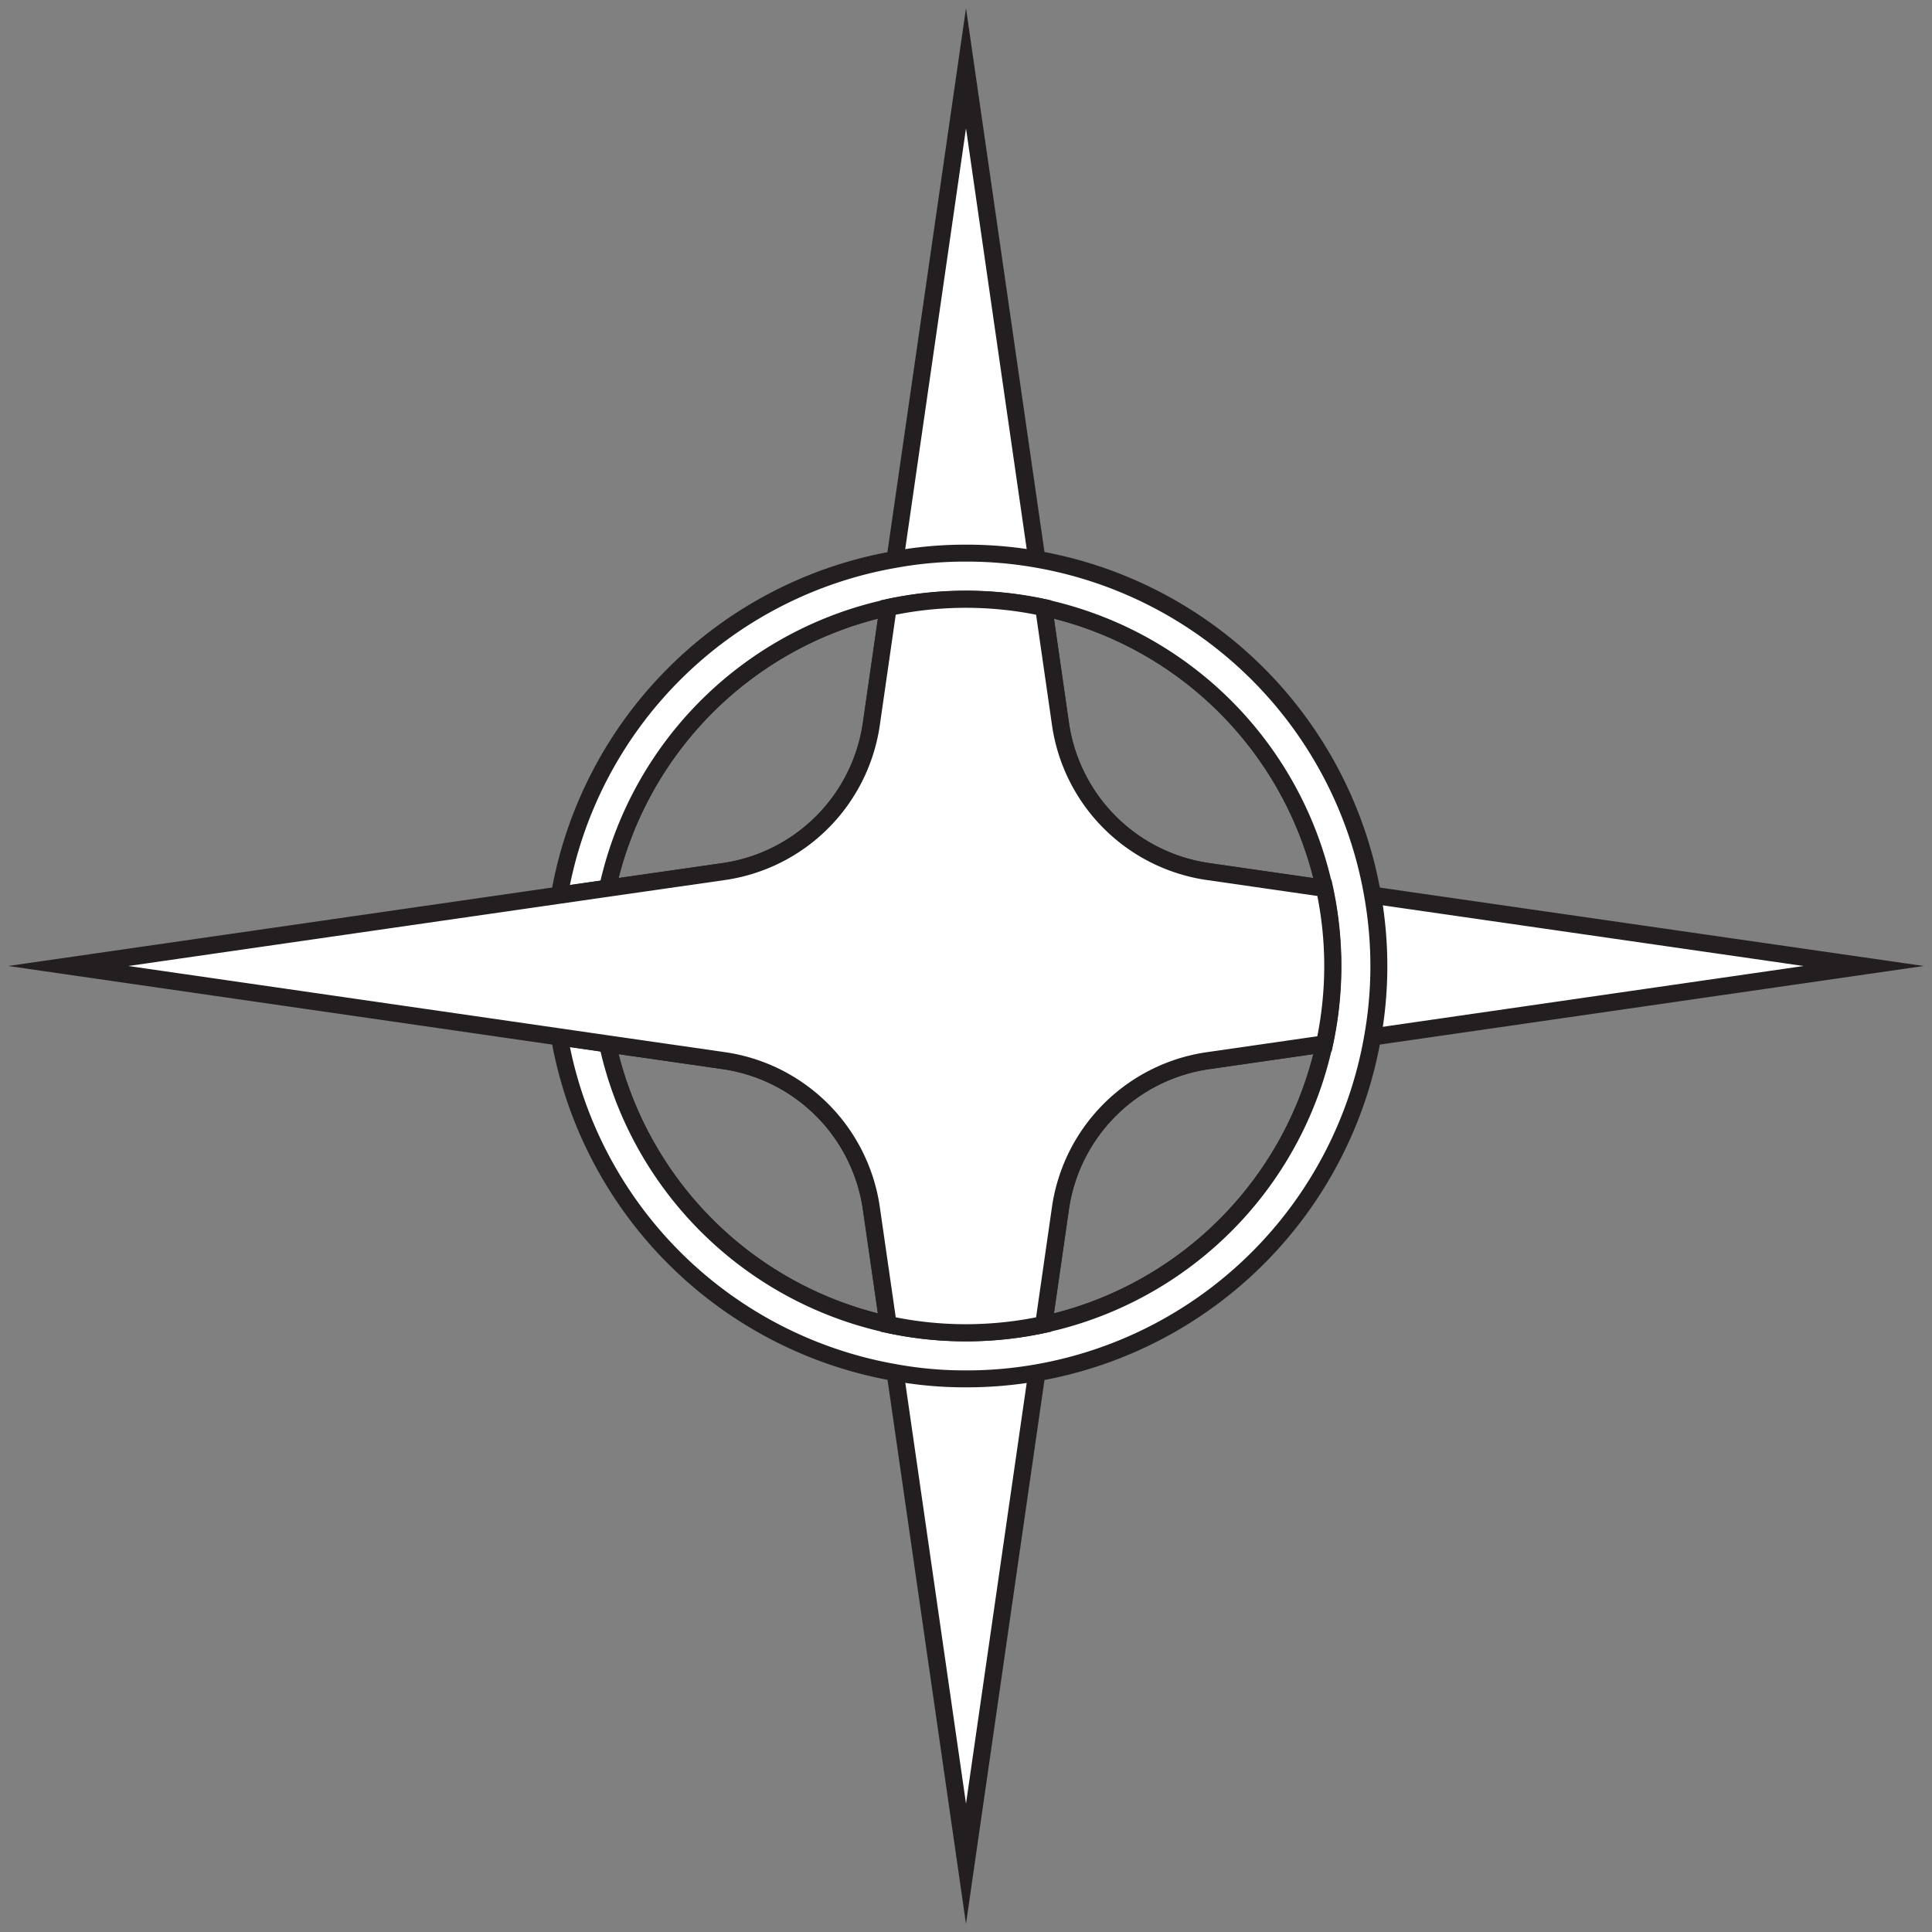 <svg id="Layer_1" data-name="Layer 1" xmlns="http://www.w3.org/2000/svg" viewBox="0 0 900 900"><rect x="0" y="0" width="900" height="900" fill="#808080" stroke="none"/><defs><style>.cls-1,.cls-3{fill:#fff;}.cls-1,.cls-2,.cls-3{stroke:#231f20;stroke-miterlimit:10;}.cls-1{stroke-width:8px;}.cls-2{fill:none;stroke-width:7.89px;}.cls-3{stroke-width:7.89px;}</style></defs><path class="cls-1" d="M483,260.51,486.21,283a171.71,171.71,0,0,0-72.5,0l3.24-22.4L450,31.8Z"/><path class="cls-1" d="M450,620.88A171.73,171.73,0,0,0,486.21,617L483,639.49,450,868.2,417,639.41,413.71,617A172,172,0,0,0,450,620.88Z"/><path class="cls-1" d="M868.2,450,639.41,483.05,617,486.29a171.71,171.71,0,0,0,0-72.5l22.4,3.23Z"/><path class="cls-2" d="M405.9,562.89,413.71,617A171.13,171.13,0,0,1,283,486.29l54.12,7.81A81.16,81.16,0,0,1,405.9,562.89Z"/><path class="cls-2" d="M413.71,283l-7.81,54.2A81.16,81.16,0,0,1,337.11,406L283,413.79A171,171,0,0,1,413.71,283Z"/><path class="cls-2" d="M562.81,494.1l54.2-7.81A170.89,170.89,0,0,1,486.21,617L494,562.89A81.16,81.16,0,0,1,562.81,494.1Z"/><path class="cls-2" d="M494,337.19,486.21,283A170.87,170.87,0,0,1,617,413.79L562.81,406A81.16,81.16,0,0,1,494,337.19Z"/><path class="cls-3" d="M639.41,417A192.2,192.2,0,0,0,483,260.51a188.6,188.6,0,0,0-33-2.84A181.88,181.88,0,0,0,417,260.59,192,192,0,0,0,260.59,417l22.4-3.23a170.86,170.86,0,1,1,0,72.5l-22.4-3.24A192.22,192.22,0,0,0,417,639.41,181.88,181.88,0,0,0,450,642.33a188.6,188.6,0,0,0,33-2.84A192.21,192.21,0,0,0,639.41,483.05a188.1,188.1,0,0,0,0-66Z"/><path class="cls-1" d="M620.88,450A172,172,0,0,1,617,486.29l-54.2,7.81A81.16,81.16,0,0,0,494,562.89L486.21,617a171.71,171.71,0,0,1-72.5,0l-7.81-54.12a81.16,81.16,0,0,0-68.79-68.79L283,486.29l-22.4-3.24L31.8,450l228.79-33,22.4-3.23L337.11,406a81.16,81.16,0,0,0,68.79-68.79l7.81-54.2a171.71,171.71,0,0,1,72.5,0l7.81,54.2A81.16,81.16,0,0,0,562.81,406l54.2,7.81A171.23,171.23,0,0,1,620.88,450Z"/></svg>